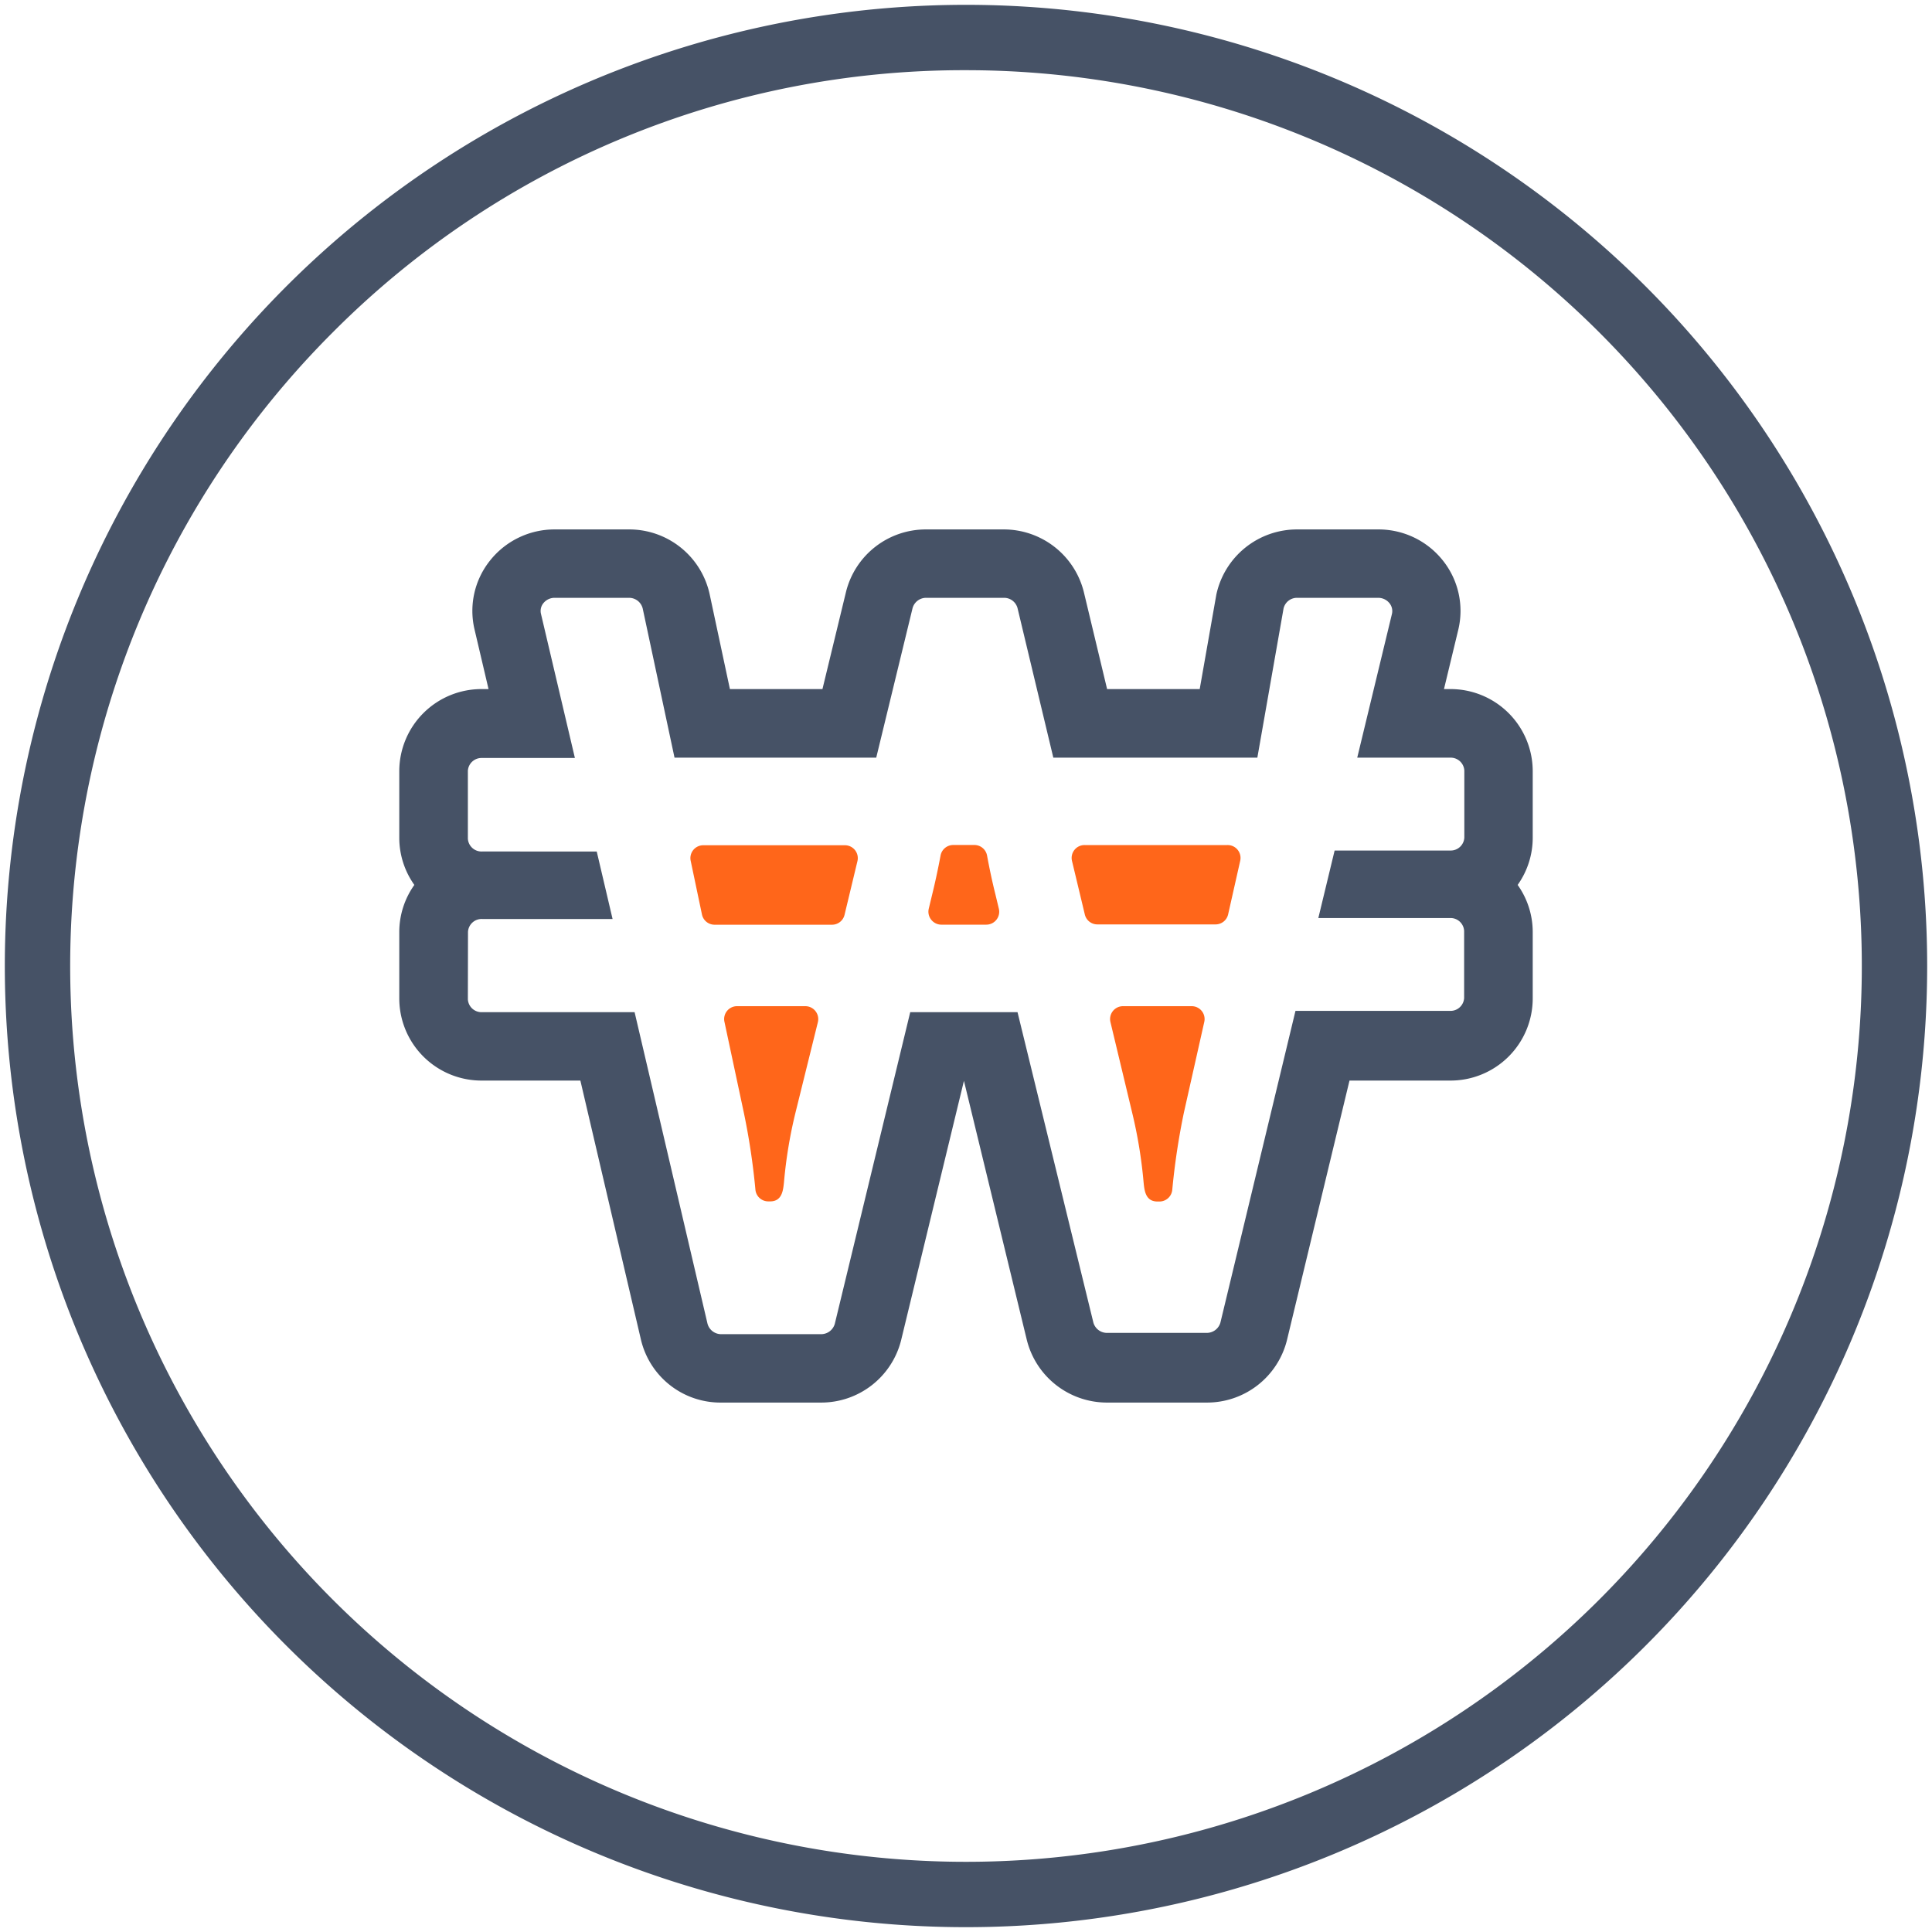 <svg id="Layer_1" data-name="Layer 1" xmlns="http://www.w3.org/2000/svg" viewBox="0 0 300 300"><defs><style>.cls-1{fill:none;}.cls-2{fill:#465266;}.cls-3{fill:#ff661a;}</style></defs><path class="cls-1" d="M74.84,157.17h23.7l11.33,48.37a2.2,2.2,0,0,0,2.14,1.63h15.47a2.21,2.21,0,0,0,2.15-1.62l11.71-48.38H158l11.75,48.4a2.19,2.19,0,0,0,2.14,1.6h15.47a2.2,2.2,0,0,0,2.15-1.62l11.65-48.38h24a2.12,2.12,0,0,0,2.19-2V144.7a2.12,2.12,0,0,0-2.19-2H204.71l2.53-10.48h17.92a2.12,2.12,0,0,0,2.19-2V119.7a2.12,2.12,0,0,0-2.19-2H210.72l5.39-22.32a1.93,1.93,0,0,0-.38-1.66,2.23,2.23,0,0,0-1.76-.84H201.41a2.14,2.14,0,0,0-2.13,1.65l-4.07,23.17H163.53L158,94.42a2.16,2.16,0,0,0-2.14-1.59h-12a2.18,2.18,0,0,0-2.15,1.61l-5.64,23.21H104.74L99.8,94.49a2.18,2.18,0,0,0-2.17-1.66H86.17a2.23,2.23,0,0,0-1.77.84A1.91,1.91,0,0,0,84,95.31l5.24,22.34H74.84a2.12,2.12,0,0,0-2.19,2v10.42a2.12,2.12,0,0,0,2.19,2H92.66l2.46,10.48H74.84a2.12,2.12,0,0,0-2.19,2v10.42A2.12,2.12,0,0,0,74.84,157.17ZM187,158.68l-3.13,14.06a109.07,109.07,0,0,0-1.81,12,2,2,0,0,1-2,1.83h-.3c-1.86,0-2-1.69-2.16-3.05a73.12,73.12,0,0,0-1.77-10.75v0l-3.37-14.06a2,2,0,0,1,1.94-2.47H185a2,2,0,0,1,1.95,2.44ZM166.84,132a2,2,0,0,1,1.57-.76h22.22a2,2,0,0,1,2,2.44L190.7,142a2,2,0,0,1-1.95,1.56H170.4a2,2,0,0,1-2-1.54l-2-8.33A2,2,0,0,1,166.84,132Zm-22.54,9.1.54-2.24c.47-1.89.9-3.9,1.29-6a2,2,0,0,1,2-1.64h3.22a2,2,0,0,1,2,1.64c.39,2.08.82,4.09,1.29,6l.54,2.25a2,2,0,0,1-.37,1.71,2,2,0,0,1-1.57.77h-6.92a2,2,0,0,1-1.57-.77A2,2,0,0,1,144.3,141.1ZM127,158.72l-3.43,14.06a71.4,71.4,0,0,0-1.8,10.91c-.11,1.15-.28,2.9-2.13,2.9h-.3a2,2,0,0,1-2-1.83,107,107,0,0,0-1.81-12l-3-14.06a2,2,0,0,1,2-2.42h10.57a2,2,0,0,1,1.57.77A2,2,0,0,1,127,158.72ZM107.6,132a2,2,0,0,1,1.55-.74h22a2,2,0,0,1,1.94,2.48l-2,8.33a2,2,0,0,1-1.95,1.53H110.92a2,2,0,0,1-2-1.59l-1.77-8.33A2,2,0,0,1,107.6,132Z"/><path class="cls-2" d="M238,119.7A12.76,12.76,0,0,0,225.16,107h-.94l2.22-9.21a12.54,12.54,0,0,0-2.38-10.74A12.75,12.75,0,0,0,214,82.21H201.41a12.81,12.81,0,0,0-12.54,10.13L186.29,107H171.91L168.3,91.94a12.81,12.81,0,0,0-12.47-9.73h-12a12.77,12.77,0,0,0-12.46,9.69L127.71,107H113.34l-3.15-14.75A12.78,12.78,0,0,0,97.63,82.21H86.17a12.78,12.78,0,0,0-10.1,4.86,12.51,12.51,0,0,0-2.38,10.69L75.86,107h-1A12.76,12.76,0,0,0,62,119.7v10.42a12.61,12.61,0,0,0,2.34,7.29A12.63,12.63,0,0,0,62,144.7v10.42a12.76,12.76,0,0,0,12.82,12.67H90.12L99.52,208A12.68,12.68,0,0,0,112,217.79h15.47a12.79,12.79,0,0,0,12.45-9.66l9.76-40.3,9.77,40.26a12.83,12.83,0,0,0,12.46,9.7h15.47a12.79,12.79,0,0,0,12.45-9.66l9.72-40.34h15.6A12.76,12.76,0,0,0,238,155.12V144.7a12.61,12.61,0,0,0-2.34-7.29,12.63,12.63,0,0,0,2.34-7.29Zm-165.33,25a2.12,2.12,0,0,1,2.19-2H95.12l-2.46-10.48H74.84a2.12,2.12,0,0,1-2.19-2V119.7a2.12,2.12,0,0,1,2.19-2H89.27L84,95.31a1.91,1.91,0,0,1,.37-1.64,2.23,2.23,0,0,1,1.77-.84H97.63a2.18,2.18,0,0,1,2.17,1.66l4.94,23.16h31.32l5.64-23.21a2.18,2.18,0,0,1,2.15-1.61h12A2.16,2.16,0,0,1,158,94.42l5.56,23.23h31.68l4.07-23.17a2.14,2.14,0,0,1,2.13-1.65H214a2.23,2.23,0,0,1,1.76.84,1.93,1.93,0,0,1,.38,1.66l-5.39,22.32h14.44a2.12,2.12,0,0,1,2.19,2v10.42a2.12,2.12,0,0,1-2.19,2H207.24l-2.53,10.48h20.45a2.12,2.12,0,0,1,2.19,2v10.42a2.12,2.12,0,0,1-2.19,2h-24l-11.65,48.38a2.2,2.2,0,0,1-2.15,1.62H171.92a2.19,2.19,0,0,1-2.14-1.6L158,157.17H141.34l-11.71,48.38a2.21,2.21,0,0,1-2.15,1.62H112a2.2,2.2,0,0,1-2.14-1.63L98.54,157.17H74.84a2.12,2.12,0,0,1-2.19-2Z"/><path class="cls-3" d="M109,142a2,2,0,0,0,2,1.59h18.19a2,2,0,0,0,1.95-1.53l2-8.33a2,2,0,0,0-1.94-2.48h-22a2,2,0,0,0-1.55.74,2,2,0,0,0-.4,1.68Z"/><path class="cls-3" d="M146.24,143.58h6.92a2,2,0,0,0,1.57-.77,2,2,0,0,0,.37-1.71l-.54-2.25c-.47-1.88-.9-3.89-1.29-6a2,2,0,0,0-2-1.64h-3.22a2,2,0,0,0-2,1.64c-.39,2.08-.82,4.09-1.29,6l-.54,2.24a2,2,0,0,0,.37,1.71A2,2,0,0,0,146.24,143.58Z"/><path class="cls-3" d="M125.06,156.24H114.49a2,2,0,0,0-2,2.42l3,14.06a107,107,0,0,1,1.81,12,2,2,0,0,0,2,1.83h.3c1.85,0,2-1.75,2.13-2.9a71.4,71.4,0,0,1,1.8-10.91L127,158.72a2,2,0,0,0-.37-1.71A2,2,0,0,0,125.06,156.24Z"/><path class="cls-3" d="M185,156.24H174.37a2,2,0,0,0-1.94,2.47l3.37,14.06v0a73.12,73.12,0,0,1,1.77,10.75c.13,1.36.3,3.05,2.16,3.05h.3a2,2,0,0,0,2-1.83,109.07,109.07,0,0,1,1.81-12L187,158.68a2,2,0,0,0-1.95-2.44Z"/><path class="cls-3" d="M168.45,142a2,2,0,0,0,2,1.54h18.35A2,2,0,0,0,190.7,142l1.88-8.34a2,2,0,0,0-2-2.44H168.41a2,2,0,0,0-1.95,2.47Z"/><path class="cls-2" d="M150,10.9a139.1,139.1,0,0,1,98.36,237.46A139.1,139.1,0,0,1,51.64,51.64,138.22,138.22,0,0,1,150,10.9M150,.75A149.25,149.25,0,1,0,299.25,150,149.25,149.25,0,0,0,150,.75Z"/></svg>